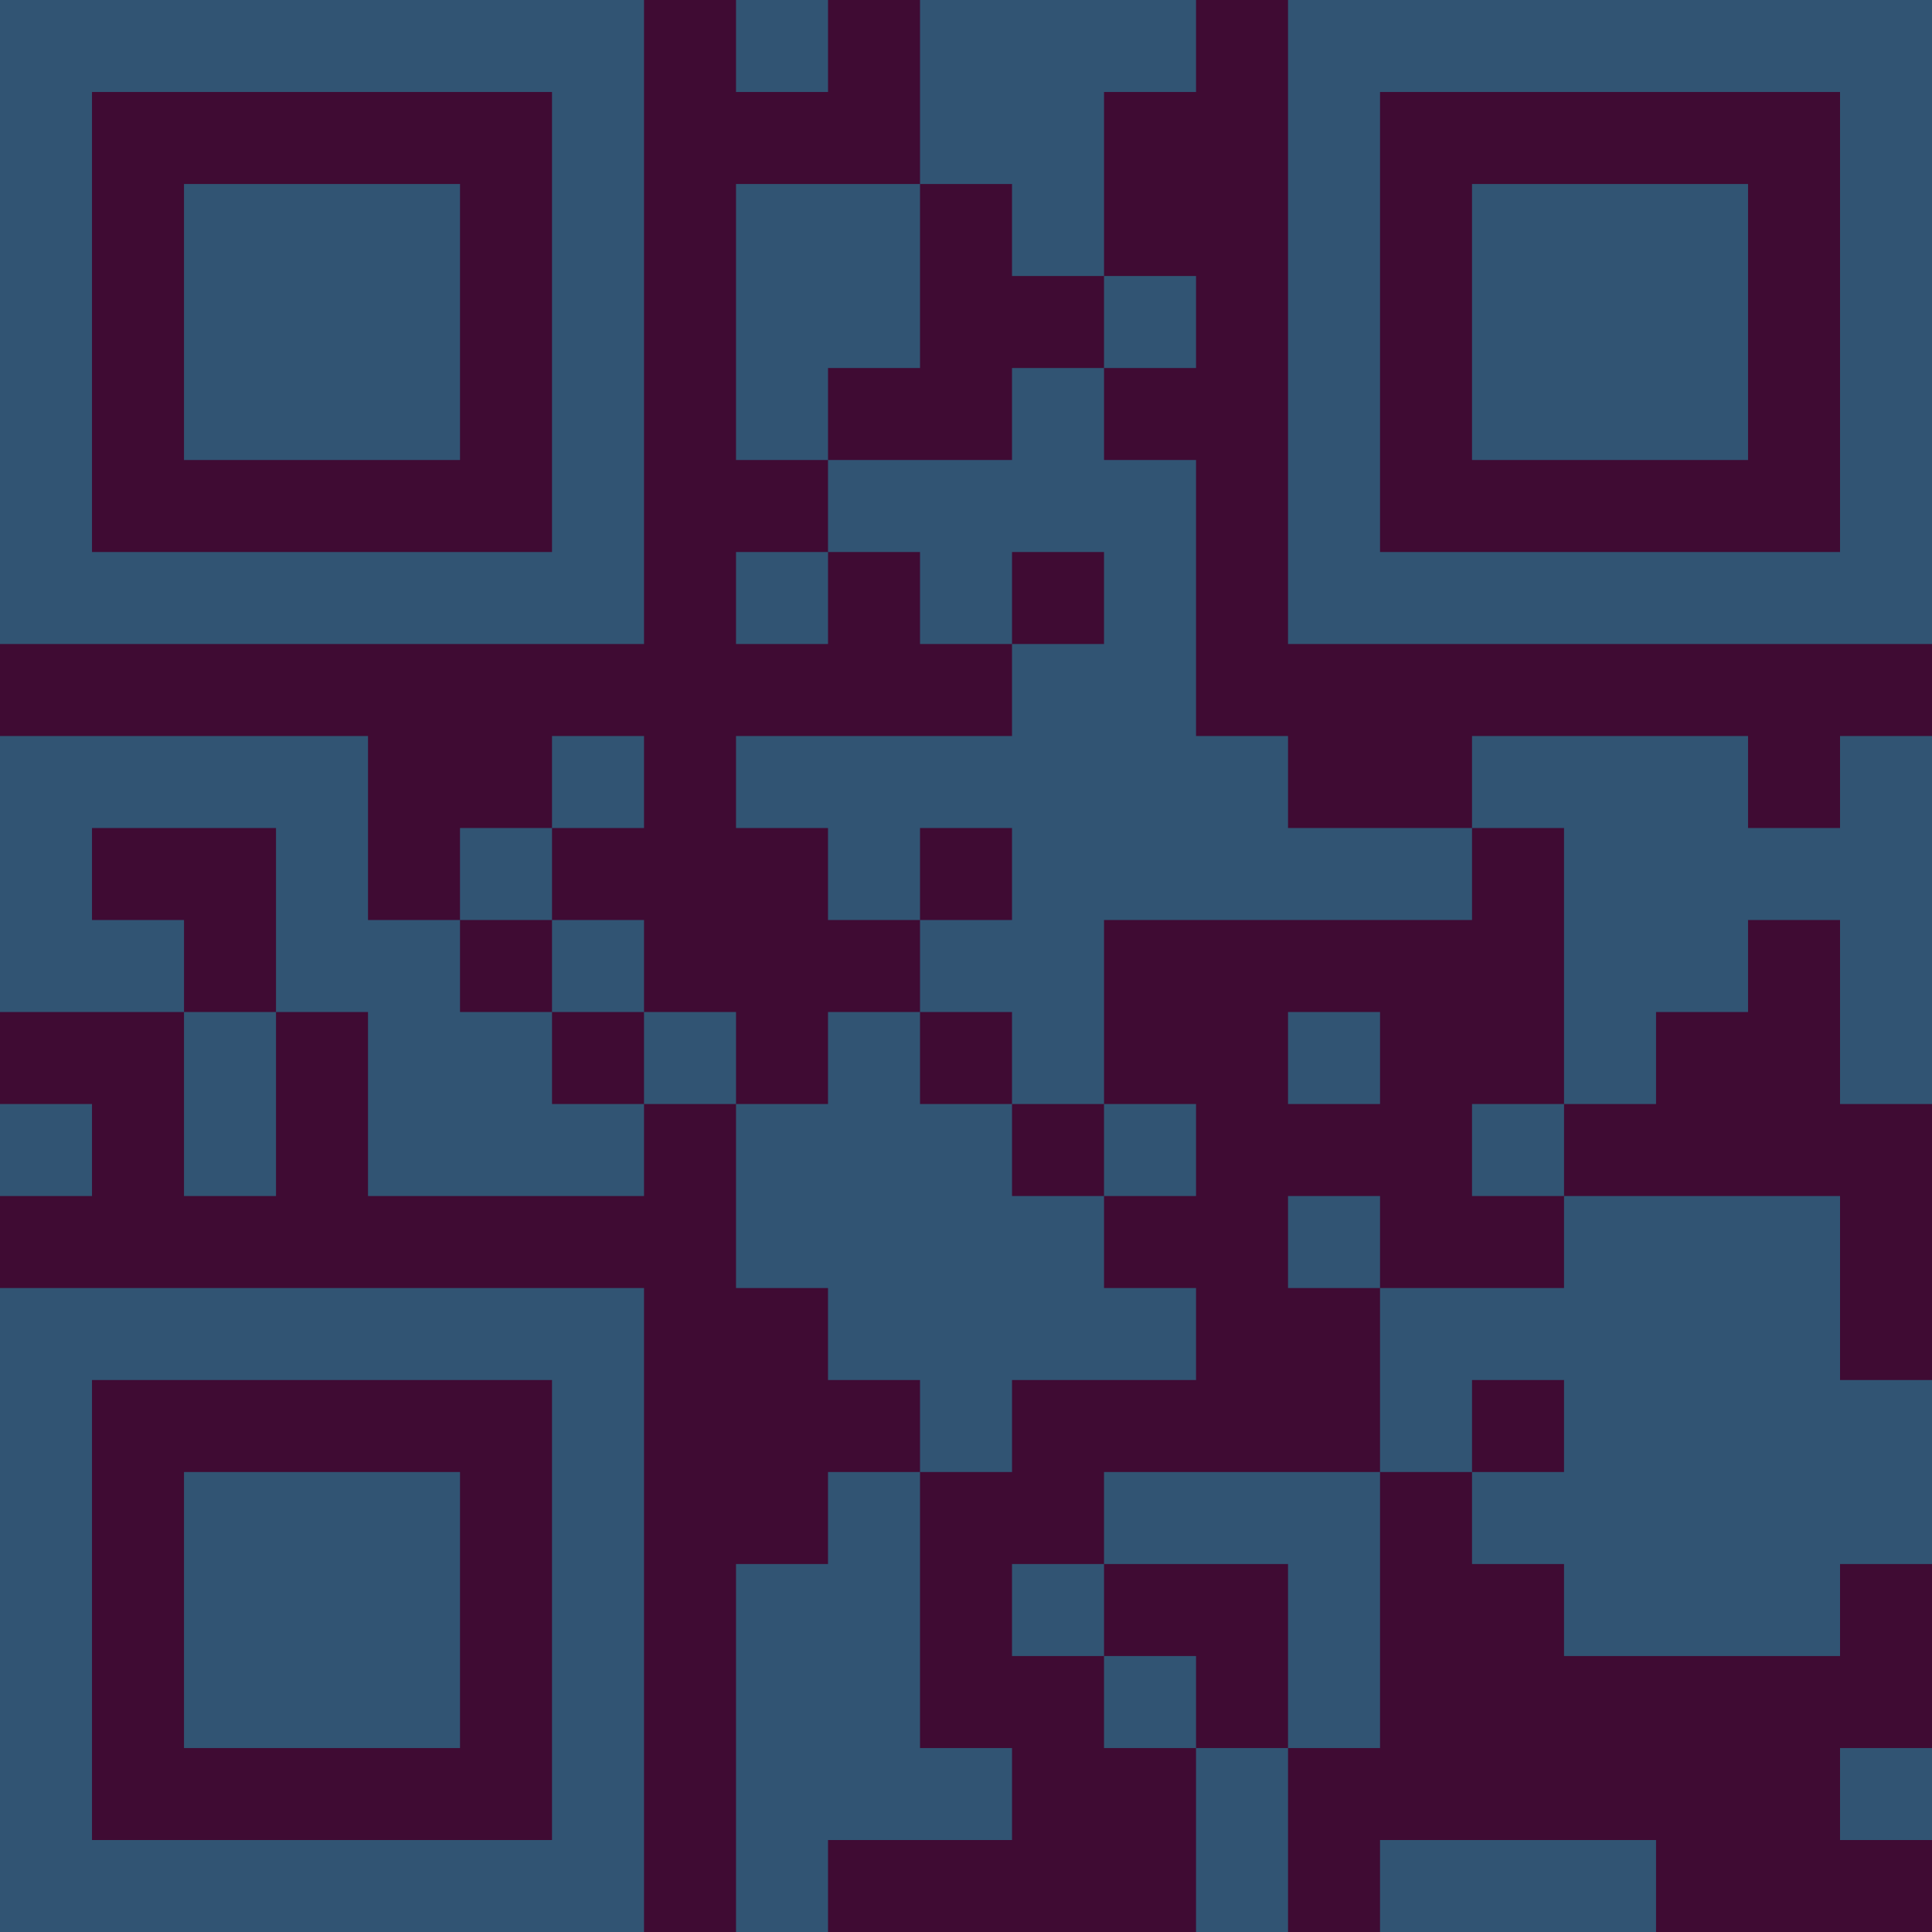 <?xml version="1.0" encoding="UTF-8"?>
<svg xmlns="http://www.w3.org/2000/svg" version="1.1" width="300" height="300" viewBox="0 0 300 300"><rect x="0" y="0" width="300" height="300" fill="#3f0b33"/><g transform="scale(14.286)"><g transform="translate(0,0)"><path fill-rule="evenodd" d="M8 0L8 1L9 1L9 0ZM10 0L10 2L8 2L8 5L9 5L9 6L8 6L8 7L9 7L9 6L10 6L10 7L11 7L11 8L8 8L8 9L9 9L9 10L10 10L10 11L9 11L9 12L8 12L8 11L7 11L7 10L6 10L6 9L7 9L7 8L6 8L6 9L5 9L5 10L4 10L4 8L0 8L0 11L2 11L2 13L3 13L3 11L4 11L4 13L7 13L7 12L8 12L8 14L9 14L9 15L10 15L10 16L9 16L9 17L8 17L8 21L9 21L9 20L11 20L11 19L10 19L10 16L11 16L11 15L13 15L13 14L12 14L12 13L13 13L13 12L12 12L12 10L16 10L16 9L17 9L17 12L16 12L16 13L17 13L17 14L15 14L15 13L14 13L14 14L15 14L15 16L12 16L12 17L11 17L11 18L12 18L12 19L13 19L13 21L14 21L14 19L15 19L15 16L16 16L16 17L17 17L17 18L20 18L20 17L21 17L21 15L20 15L20 13L17 13L17 12L18 12L18 11L19 11L19 10L20 10L20 12L21 12L21 8L20 8L20 9L19 9L19 8L16 8L16 9L14 9L14 8L13 8L13 5L12 5L12 4L13 4L13 3L12 3L12 1L13 1L13 0ZM10 2L10 4L9 4L9 5L11 5L11 4L12 4L12 3L11 3L11 2ZM11 6L11 7L12 7L12 6ZM1 9L1 10L2 10L2 11L3 11L3 9ZM10 9L10 10L11 10L11 9ZM5 10L5 11L6 11L6 12L7 12L7 11L6 11L6 10ZM10 11L10 12L11 12L11 13L12 13L12 12L11 12L11 11ZM14 11L14 12L15 12L15 11ZM0 12L0 13L1 13L1 12ZM16 15L16 16L17 16L17 15ZM12 17L12 18L13 18L13 19L14 19L14 17ZM20 19L20 20L21 20L21 19ZM15 20L15 21L18 21L18 20ZM0 0L0 7L7 7L7 0ZM1 1L1 6L6 6L6 1ZM2 2L2 5L5 5L5 2ZM14 0L14 7L21 7L21 0ZM15 1L15 6L20 6L20 1ZM16 2L16 5L19 5L19 2ZM0 14L0 21L7 21L7 14ZM1 15L1 20L6 20L6 15ZM2 16L2 19L5 19L5 16Z" fill="#315473"/></g></g></svg>
